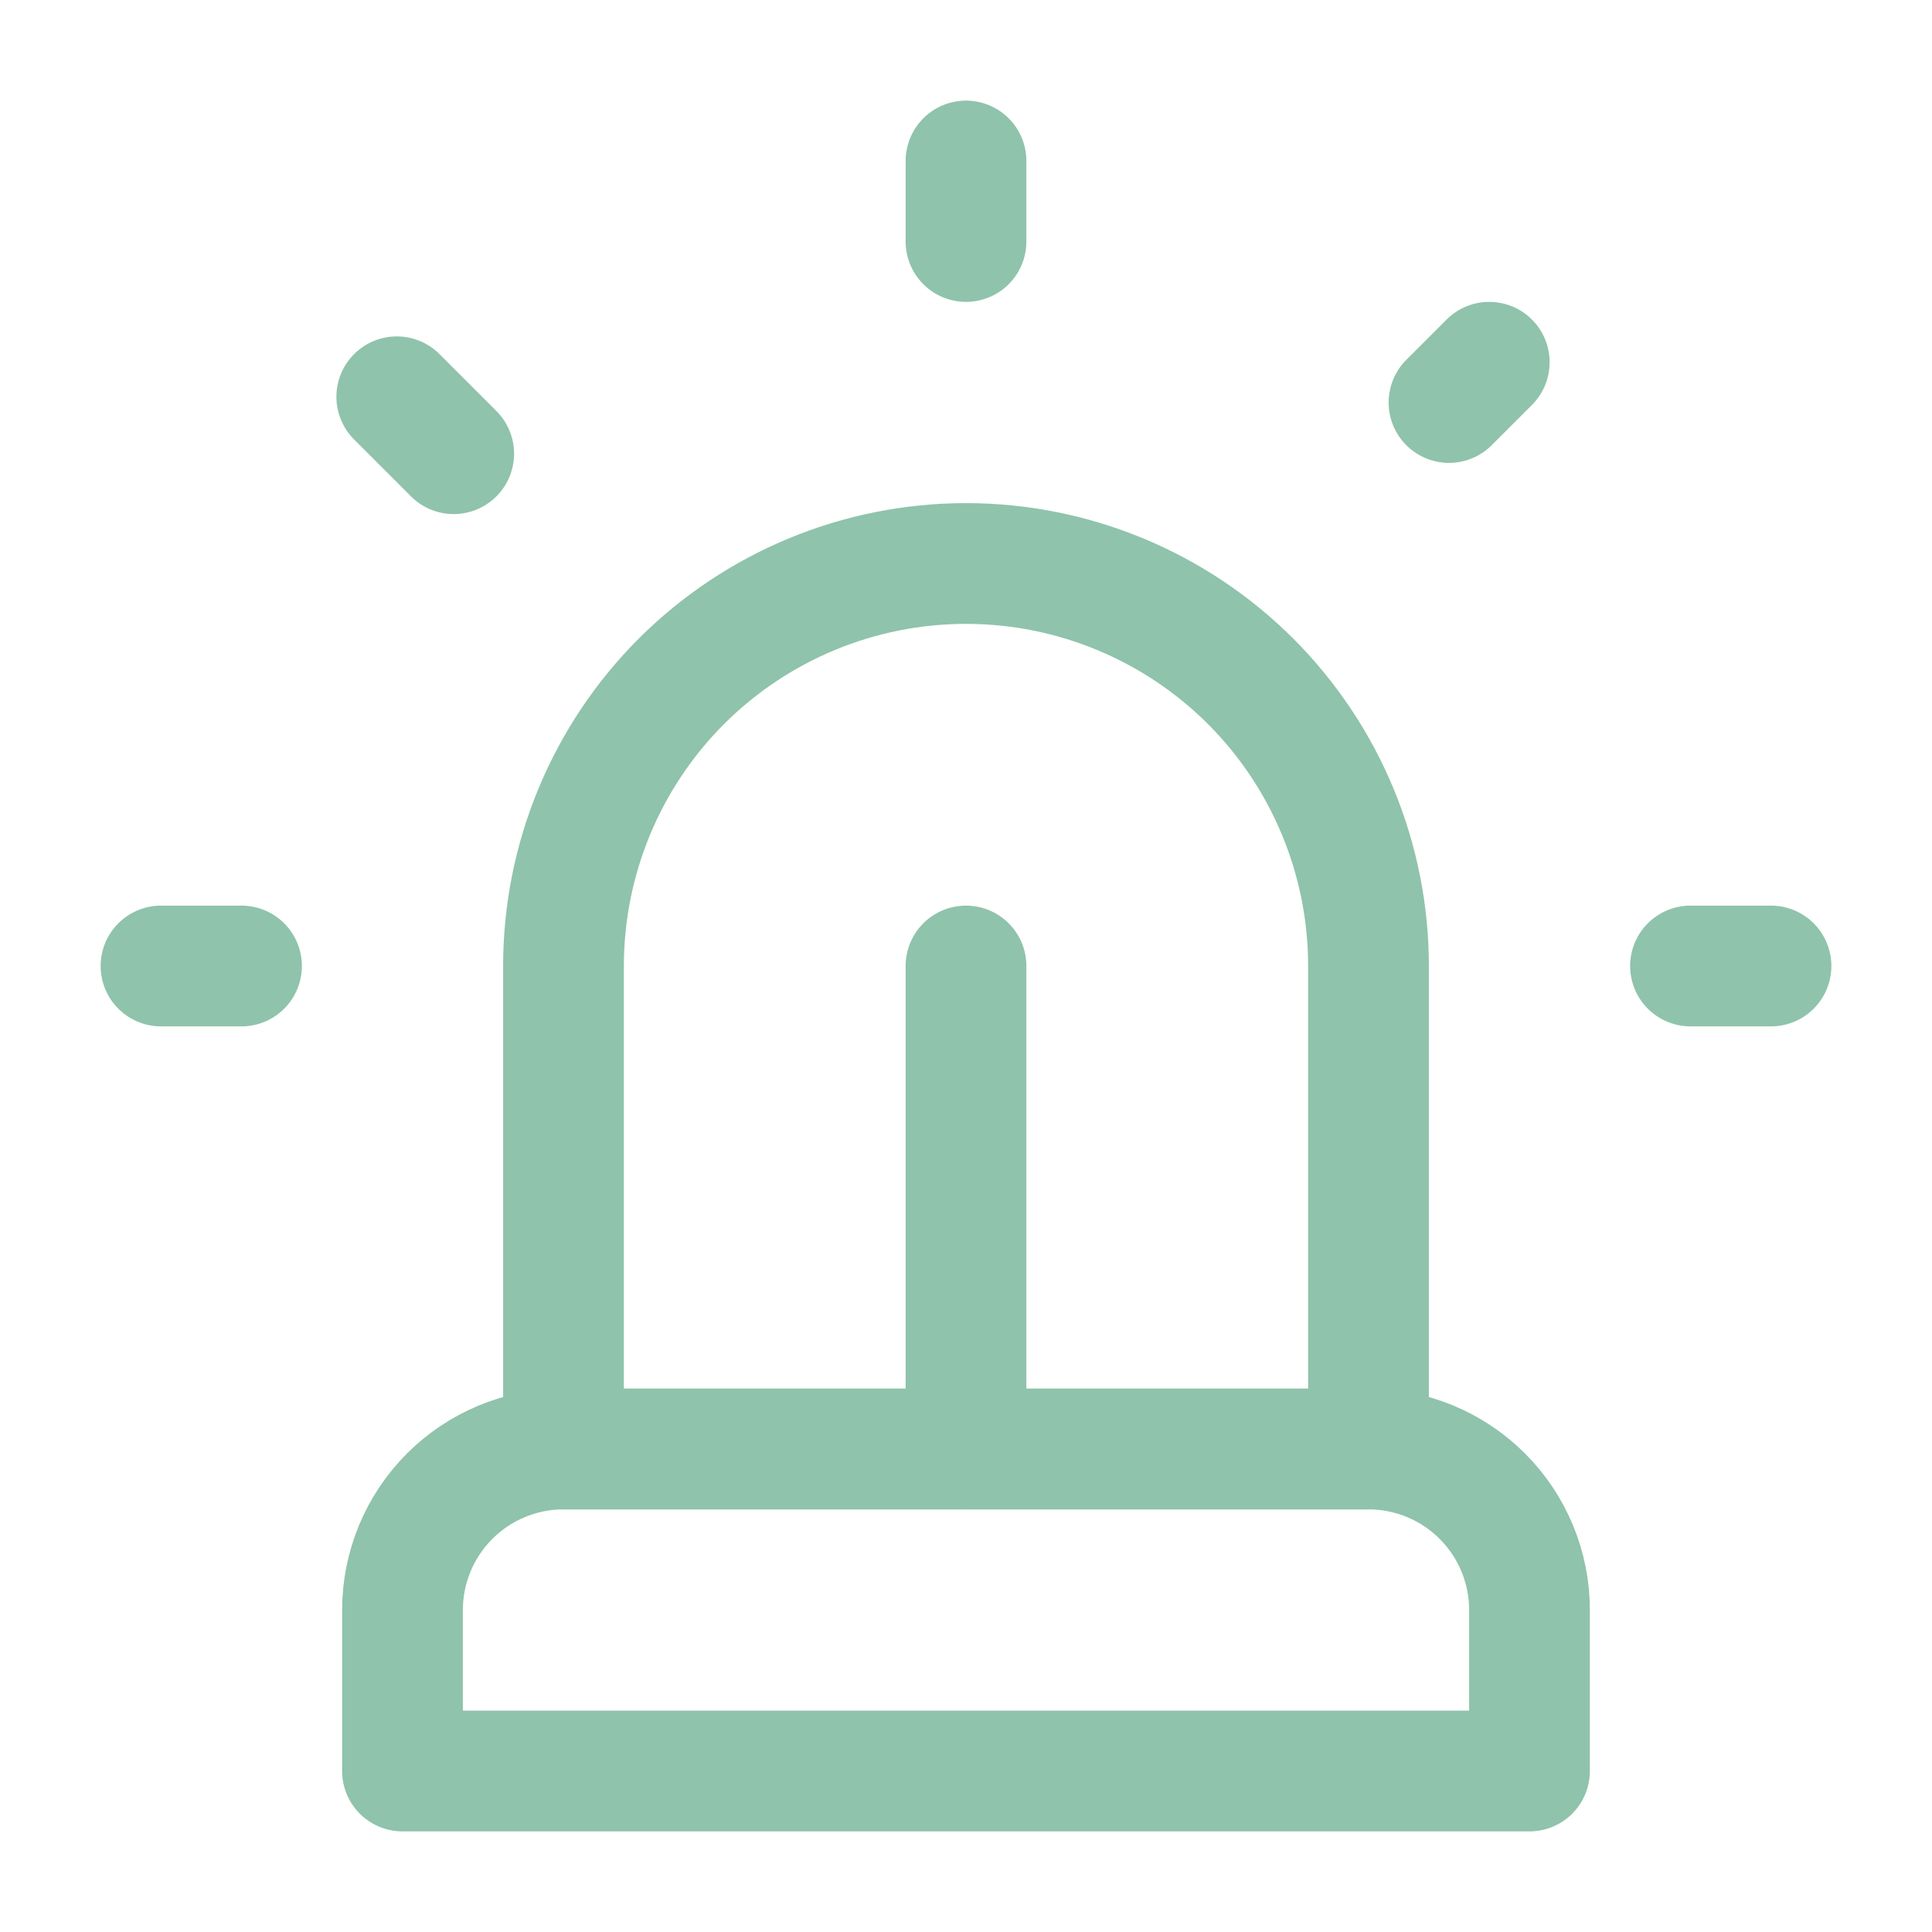 <svg width="24" height="24" viewBox="0 0 24 24" fill="none" xmlns="http://www.w3.org/2000/svg">
<path d="M7 12C7 10.674 7.527 9.402 8.464 8.464C9.402 7.527 10.674 7 12 7C13.326 7 14.598 7.527 15.536 8.464C16.473 9.402 17 10.674 17 12V18H7V12Z" stroke="#8FC3AC" stroke-width="1.5" stroke-linecap="round" stroke-linejoin="round"/>
<path d="M5 20C5 19.47 5.211 18.961 5.586 18.586C5.961 18.211 6.47 18 7 18H17C17.53 18 18.039 18.211 18.414 18.586C18.789 18.961 19 19.47 19 20V22H5V20Z" stroke="#8FC3AC" stroke-width="1.5" stroke-linecap="round" stroke-linejoin="round"/>
<path d="M21 12H22" stroke="#8FC3AC" stroke-width="1.5" stroke-linecap="round" stroke-linejoin="round"/>
<path d="M18.5 4.5L18 5" stroke="#8FC3AC" stroke-width="1.5" stroke-linecap="round" stroke-linejoin="round"/>
<path d="M2 12H3" stroke="#8FC3AC" stroke-width="1.5" stroke-linecap="round" stroke-linejoin="round"/>
<path d="M12 2V3" stroke="#8FC3AC" stroke-width="1.5" stroke-linecap="round" stroke-linejoin="round"/>
<path d="M4.929 4.929L5.636 5.636" stroke="#8FC3AC" stroke-width="1.5" stroke-linecap="round" stroke-linejoin="round"/>
<path d="M12 12V18" stroke="#8FC3AC" stroke-width="1.5" stroke-linecap="round" stroke-linejoin="round"/>
</svg>
